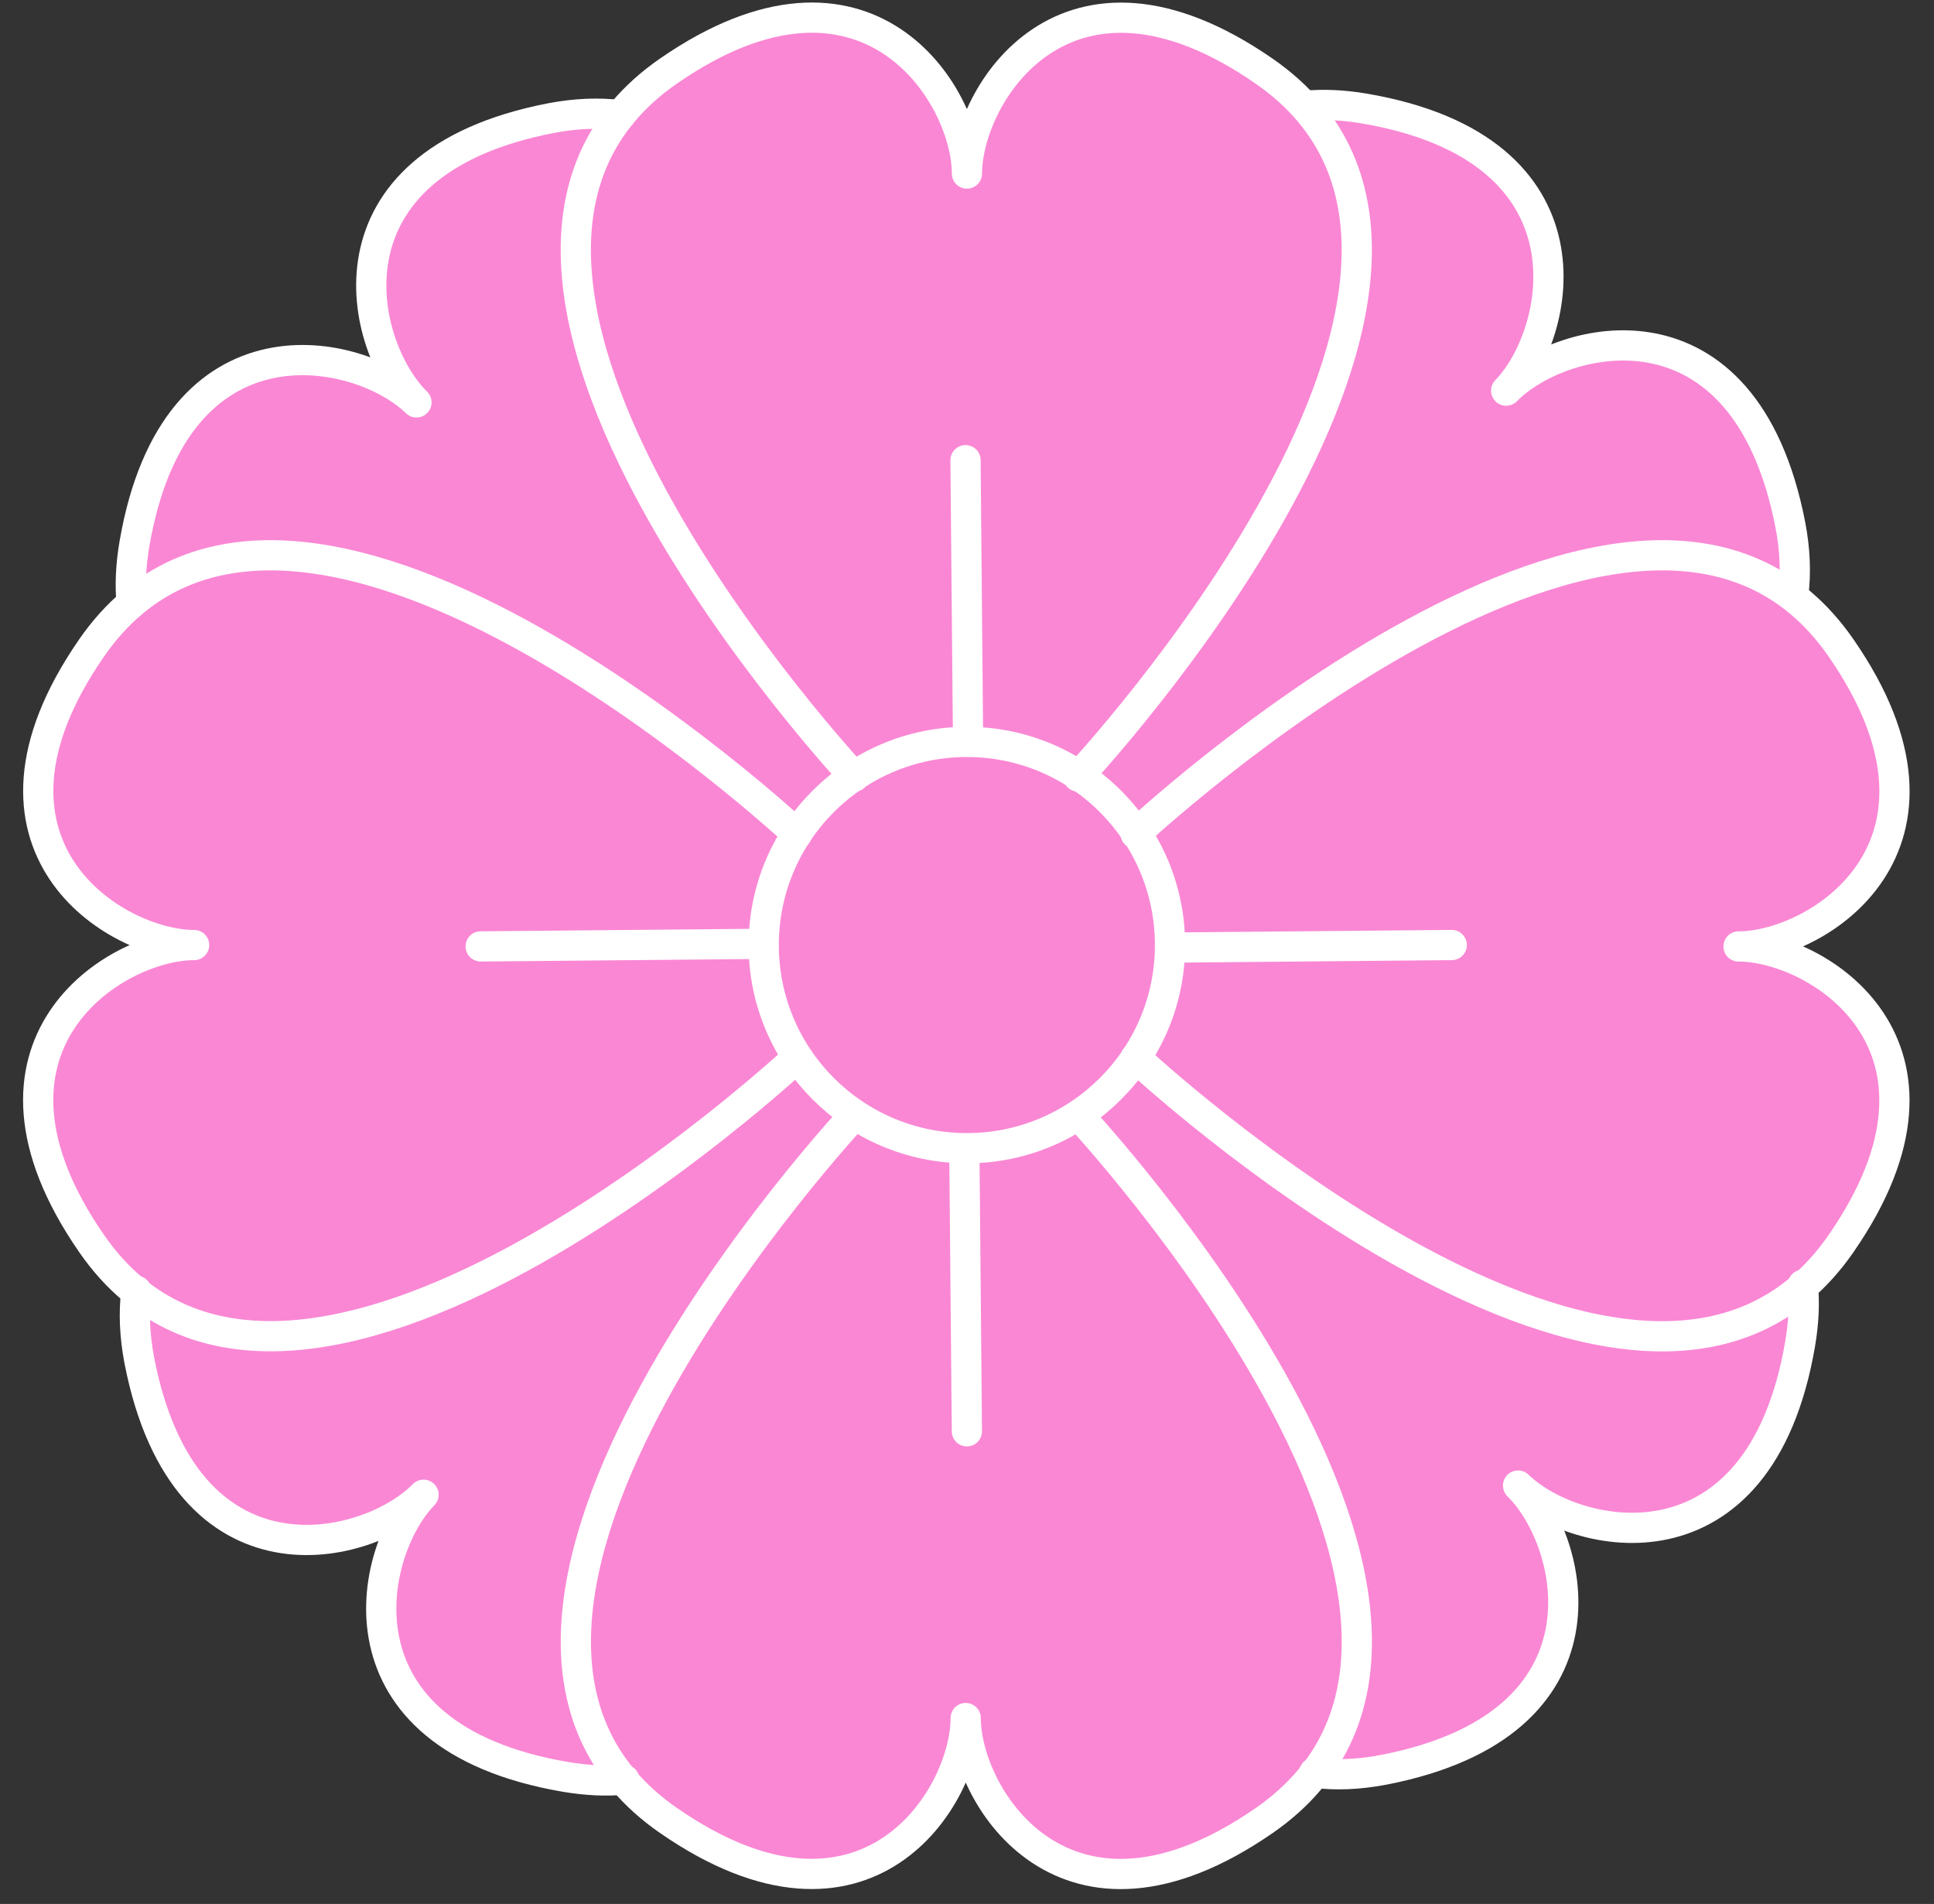 <svg width="64" height="63" viewBox="0 0 64 63" fill="none" xmlns="http://www.w3.org/2000/svg">
<rect x="0" y="0" width="64" height="63" fill="#333333" stroke="none"/>
<path d="M28.275 25.699C28.275 25.699 28.275 25.692 28.254 25.678Z" fill="#FA87D4"/>
<path d="M35.715 25.665L35.682 25.698Z" fill="#FA87D4"/>
<path d="M60.92 41.15C60.538 41.707 60.117 42.174 59.669 42.563C59.721 43.16 59.689 43.788 59.572 44.462C58.23 52.325 52.105 50.977 50.238 49.156C52.098 50.977 53.615 57.044 45.791 58.561C44.981 58.717 44.229 58.749 43.516 58.665C43.075 59.235 42.517 59.767 41.83 60.24C35.277 64.778 31.951 59.456 31.951 56.85C31.951 59.449 28.671 64.784 22.118 60.24C21.521 59.825 21.029 59.378 20.62 58.892C20.017 58.944 19.382 58.911 18.708 58.801C10.845 57.459 12.194 51.334 14.015 49.467C12.194 51.327 6.126 52.844 4.609 45.02C4.454 44.216 4.421 43.464 4.506 42.758C3.974 42.33 3.481 41.798 3.034 41.156C-1.504 34.603 3.812 31.277 6.424 31.277C3.825 31.277 -1.51 27.997 3.034 21.444C3.436 20.86 3.883 20.368 4.356 19.966C4.298 19.357 4.331 18.702 4.447 18.015C5.789 10.152 11.915 11.5 13.782 13.322C11.921 11.5 10.404 5.433 18.228 3.916C19.045 3.76 19.81 3.728 20.53 3.819C20.951 3.294 21.483 2.801 22.118 2.36C28.671 -2.177 31.997 3.145 31.997 5.75C31.997 3.151 35.277 -2.184 41.83 2.36C42.375 2.736 42.835 3.145 43.218 3.585C43.807 3.534 44.436 3.566 45.097 3.683C52.96 5.024 51.612 11.15 49.791 13.017C51.612 11.157 57.679 9.64 59.196 17.464C59.352 18.274 59.384 19.026 59.3 19.733C59.89 20.173 60.428 20.744 60.914 21.444C65.451 27.997 60.136 31.323 57.524 31.323C60.123 31.323 65.451 34.603 60.914 41.156L60.92 41.15Z" fill="#FA87D4"/>
<path d="M31.995 37.993C35.708 37.993 38.718 34.983 38.718 31.271C38.718 27.558 35.708 24.549 31.995 24.549C28.283 24.549 25.273 27.558 25.273 31.271C25.273 34.983 28.283 37.993 31.995 37.993Z" stroke="white" stroke-miterlimit="10" stroke-linecap="round" stroke-linejoin="round"/>
<path d="M35.68 25.696C35.68 25.696 51.347 8.939 41.831 2.353C35.278 -2.184 31.998 3.144 31.998 5.743C31.998 3.131 28.672 -2.184 22.119 2.353C12.609 8.939 28.27 25.696 28.27 25.696" stroke="white" stroke-miterlimit="10" stroke-linecap="round" stroke-linejoin="round"/>
<path d="M32.035 24.543L31.951 15.227" stroke="white" stroke-miterlimit="10" stroke-linecap="round" stroke-linejoin="round"/>
<path d="M28.275 36.897C28.275 36.897 12.607 53.654 22.123 60.239C28.677 64.777 31.957 59.449 31.957 56.849C31.957 59.462 35.282 64.777 41.836 60.239C51.345 53.654 35.684 36.897 35.684 36.897" stroke="white" stroke-miterlimit="10" stroke-linecap="round" stroke-linejoin="round"/>
<path d="M31.912 38.045L31.996 47.36" stroke="white" stroke-miterlimit="10" stroke-linecap="round" stroke-linejoin="round"/>
<path d="M37.58 34.998C37.58 34.998 54.337 50.666 60.923 41.15C65.46 34.597 60.132 31.317 57.532 31.317C60.145 31.317 65.46 27.991 60.923 21.438C54.337 11.928 37.58 27.589 37.58 27.589" stroke="white" stroke-miterlimit="10" stroke-linecap="round" stroke-linejoin="round"/>
<path d="M38.727 31.355L48.041 31.27" stroke="white" stroke-miterlimit="10" stroke-linecap="round" stroke-linejoin="round"/>
<path d="M26.376 27.595C26.376 27.595 9.619 11.928 3.033 21.437C-1.504 27.991 3.824 31.271 6.424 31.271C3.811 31.271 -1.504 34.596 3.033 41.15C9.619 50.659 26.376 34.998 26.376 34.998" stroke="white" stroke-miterlimit="10" stroke-linecap="round" stroke-linejoin="round"/>
<path d="M25.221 31.231L15.906 31.316" stroke="white" stroke-miterlimit="10" stroke-linecap="round" stroke-linejoin="round"/>
<path d="M4.356 19.959C4.298 19.35 4.331 18.695 4.447 18.008C5.789 10.145 11.915 11.493 13.782 13.315C11.921 11.493 10.404 5.426 18.229 3.909C19.045 3.754 19.81 3.721 20.53 3.812" stroke="white" stroke-miterlimit="10" stroke-linecap="round" stroke-linejoin="round"/>
<path d="M43.197 3.501C43.807 3.442 44.461 3.475 45.148 3.591C53.011 4.933 51.663 11.059 49.842 12.926C51.663 11.065 57.73 9.548 59.247 17.372C59.403 18.189 59.435 18.954 59.344 19.674" stroke="white" stroke-miterlimit="10" stroke-linecap="round" stroke-linejoin="round"/>
<path d="M59.661 42.511C59.72 43.121 59.687 43.775 59.571 44.462C58.229 52.325 52.103 50.977 50.236 49.156C52.097 50.977 53.614 57.044 45.789 58.561C44.973 58.717 44.208 58.749 43.488 58.658" stroke="white" stroke-miterlimit="10" stroke-linecap="round" stroke-linejoin="round"/>
<path d="M20.66 58.886C20.051 58.944 19.396 58.911 18.709 58.795C10.846 57.453 12.194 51.327 14.016 49.46C12.194 51.321 6.127 52.838 4.61 45.014C4.455 44.197 4.422 43.432 4.513 42.712" stroke="white" stroke-miterlimit="10" stroke-linecap="round" stroke-linejoin="round"/>
</svg>
